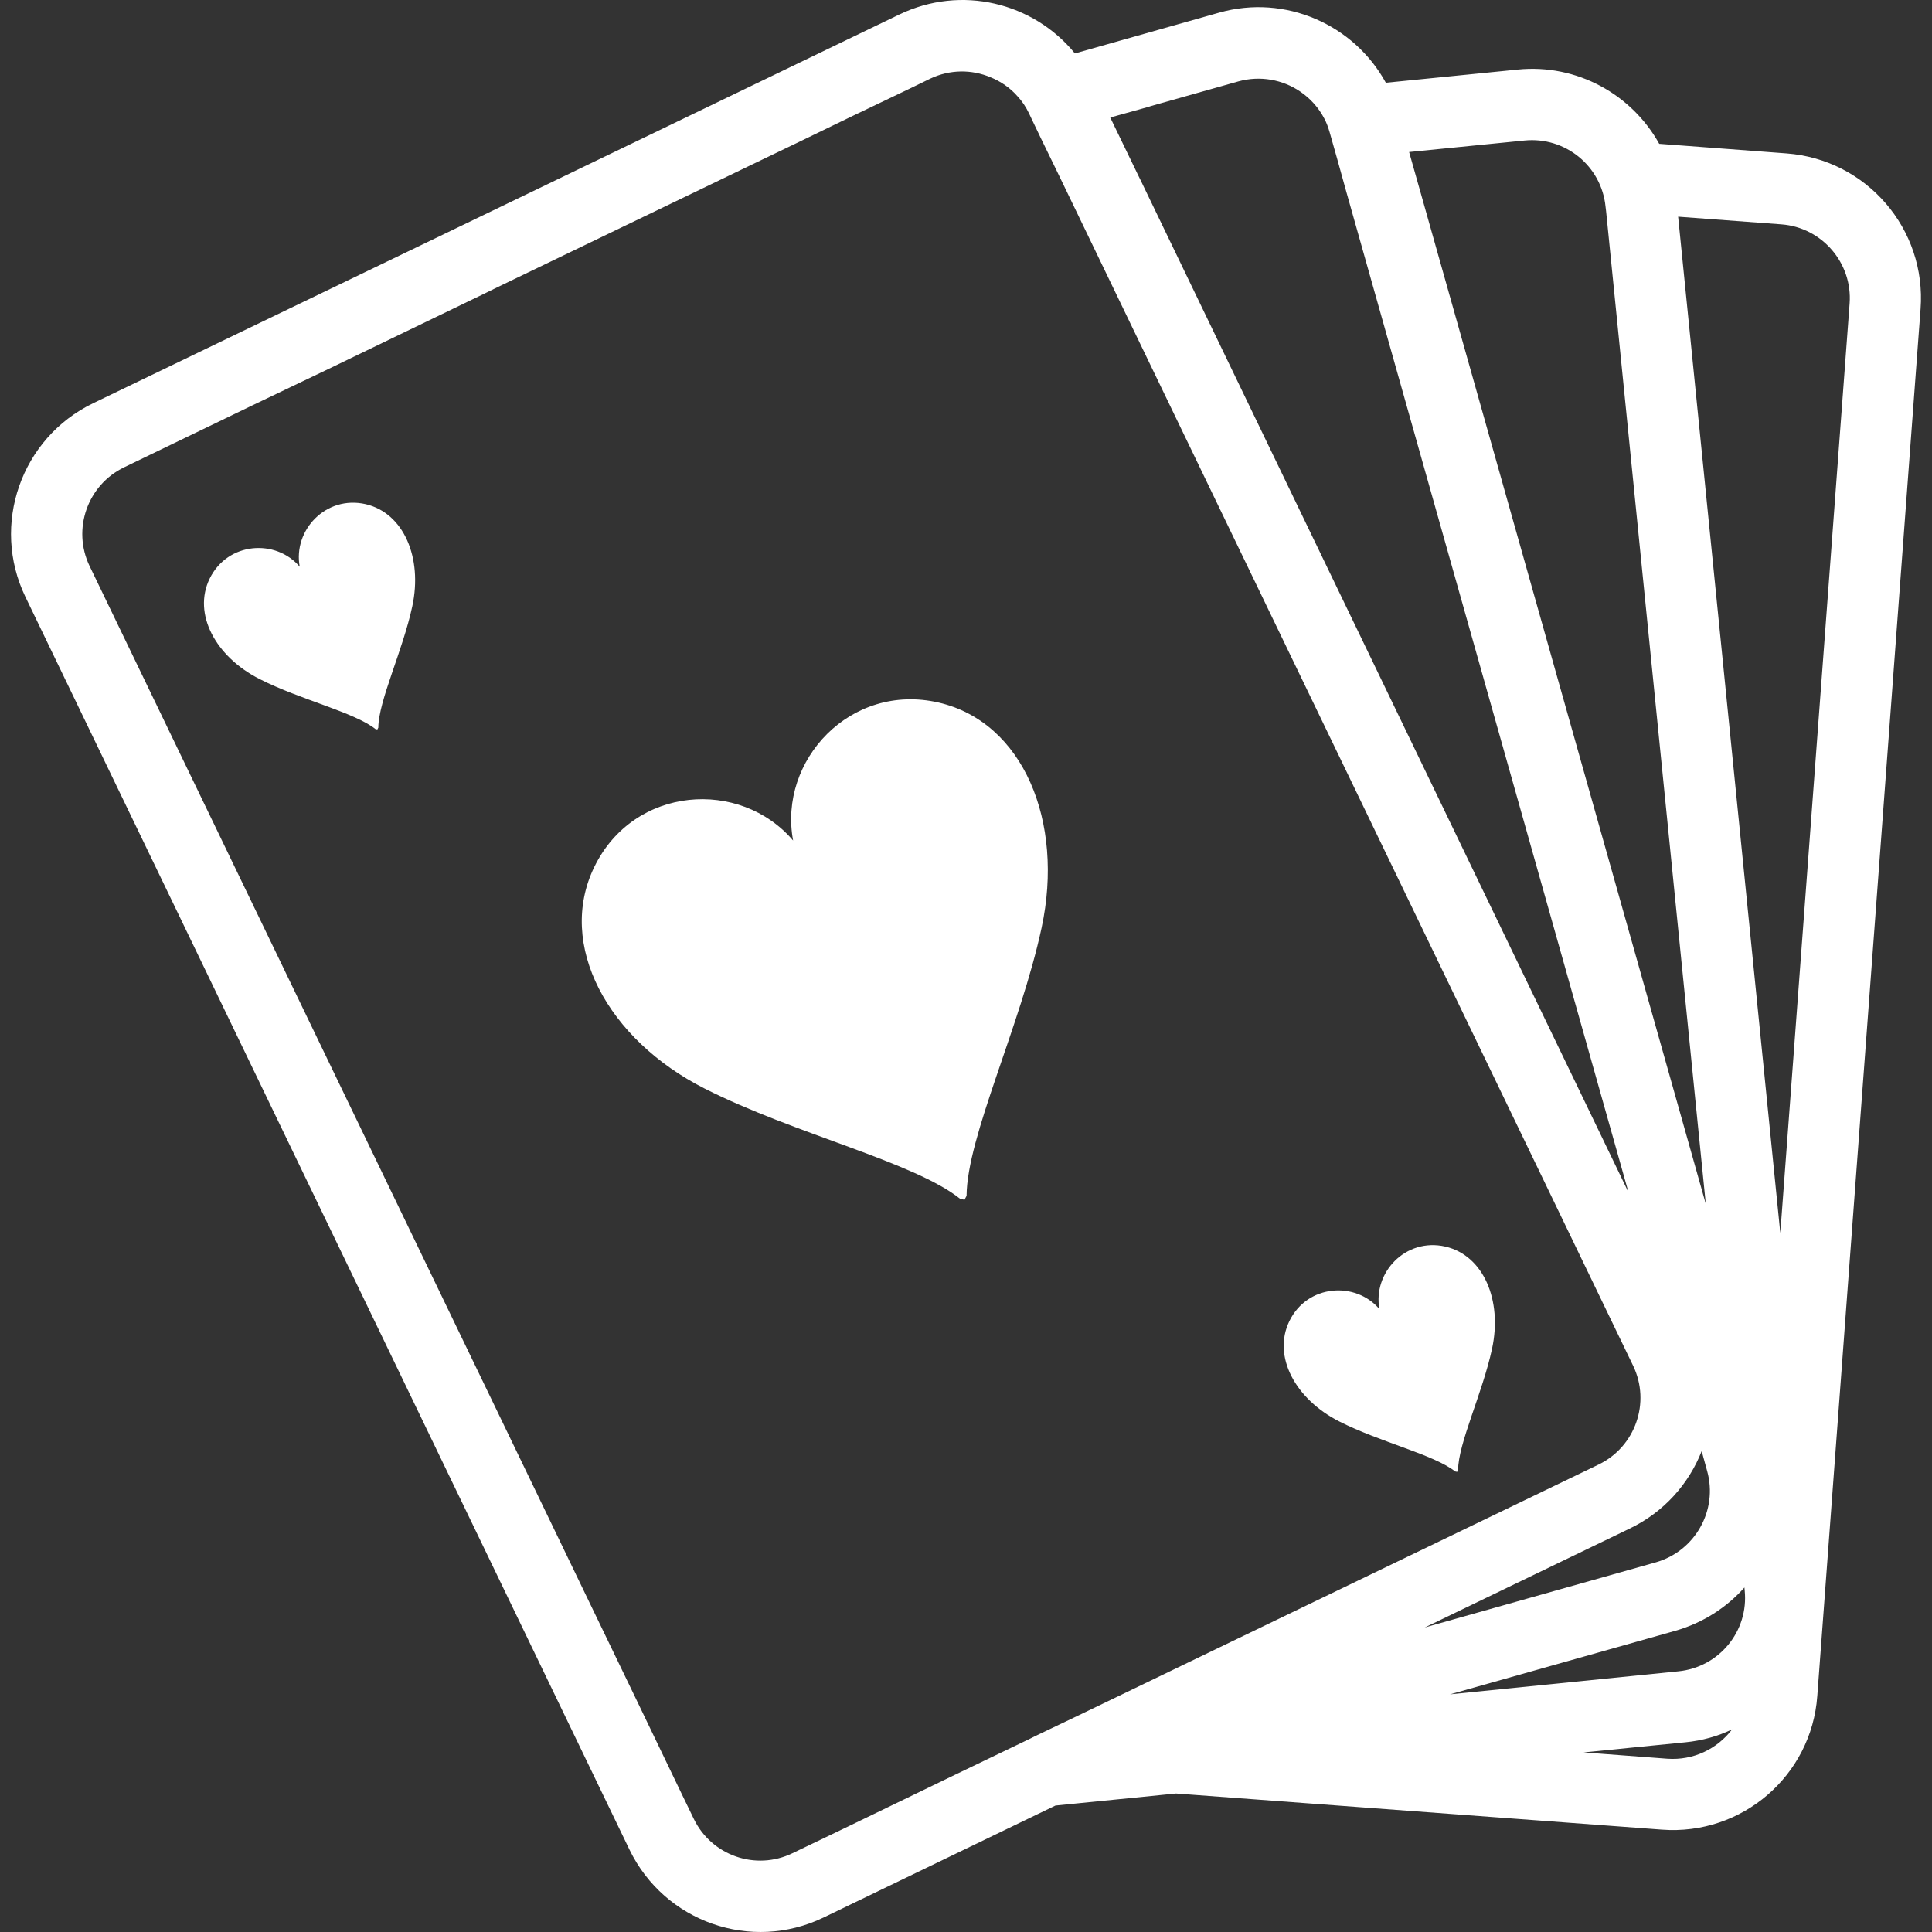 <!--?xml version="1.0" encoding="utf-8"?-->
<!-- Generator: Adobe Illustrator 18.1.1, SVG Export Plug-In . SVG Version: 6.00 Build 0)  -->

<svg version="1.1" id="_x32_" xmlns="http://www.w3.org/2000/svg" xmlns:xlink="http://www.w3.org/1999/xlink" x="0px" y="0px" viewBox="0 0 512 512" style="enable-background:new 0 0 512 512;" xml:space="preserve">
<rect x="0" y="0" width="512" height="512" fill="#333333" stroke="none"/>
<style type="text/css">
	.st0{fill:#4B4B4B;}
</style><style class="darkreader darkreader--sync" media="screen"></style>
<g>
	<path class="st0" d="M248.752,186.185c-23.374-5.382-42.545,15.348-38.568,36.568c-13.988-16.441-42.162-14.59-52.676,6.969
		c-10.06,20.659,3.509,45.742,29.231,58.759c23.772,12.038,55.476,19.432,67.727,29.23l1.141,0.234l0.546-1.042
		c0.1-15.682,14.286-44.984,19.88-71.032C282.095,217.684,271.134,191.353,248.752,186.185z" style="fill: rgb(255, 255, 255); --darkreader-inline-fill: #dcdad7;" data-darkreader-inline-fill=""></path>
	<path class="st0" d="M96.913,133.607c-10.599-2.425-19.284,6.962-17.483,16.582c-6.331-7.451-19.092-6.607-23.871,3.155
		c-4.552,9.352,1.588,20.716,13.25,26.614c10.769,5.473,25.133,8.813,30.684,13.244l0.51,0.114l0.256-0.482
		c0.043-7.097,6.48-20.362,9.011-32.187C112.013,147.879,107.044,135.969,96.913,133.607z" style="fill: rgb(255, 255, 255); --darkreader-inline-fill: #dcdad7;" data-darkreader-inline-fill=""></path>
	<path class="st0" d="M383.043,330.359c-10.591-2.425-19.276,6.962-17.476,16.576c-6.324-7.451-19.092-6.607-23.864,3.162
		c-4.551,9.352,1.589,20.716,13.236,26.614c10.784,5.466,25.14,8.813,30.691,13.236l0.518,0.114l0.255-0.476
		c0.043-7.104,6.473-20.368,9.011-32.187C398.159,344.624,393.189,332.713,383.043,330.359z" style="fill: rgb(255, 255, 255); --darkreader-inline-fill: #dcdad7;" data-darkreader-inline-fill=""></path>
	<path class="st0" d="M473.472,40.656l-33.761-2.545c-7.26-13.066-21.779-21.269-37.532-19.674l-34.916,3.488
		c-8.422-15.391-26.572-23.524-44.14-18.589l-38.263,10.819C273.828,0.648,254.735-4.066,238.323,3.846L121.372,60.251
		l-48.21,23.233l-48.493,23.382c-19.092,9.216-27.154,32.229-17.93,51.322l160.077,331.994c9.294,19.163,32.236,27.224,51.4,18.001
		l61.489-29.692l31.946-3.19l128.79,9.578c21.198,1.595,39.638-14.3,41.162-35.427L508.97,81.888
		C510.565,60.69,494.67,42.25,473.472,40.656z M403.994,37.238c10.818-1.084,20.404,6.757,21.488,17.498l0.15,1.234l26.423,263.097
		L376.84,52.339l-3.41-12.052L403.994,37.238z M304.391,28.312l0.652-0.22l23.162-6.529c5.806-1.602,11.755-0.44,16.335,2.679
		c2.68,1.815,4.934,4.289,6.459,7.26c0.582,1.092,1.014,2.325,1.375,3.559l2.035,7.189l2.396,8.635l74.774,265.132L302.137,47.475
		l-0.362-0.723l-7.55-15.612L304.391,28.312z M285.951,454.534l-11.542,5.516l-1.454,0.73l-20.978,10.088l-27.302,13.215
		l-14.661,7.041c-9.727,4.714-21.418,0.652-26.14-9.075l-3.34-6.898l-11.974-24.899l-14.016-29.039L23.727,149.984
		c-4.644-9.727-0.582-21.418,9.146-26.132l33.98-16.412l20.177-9.649l41.021-19.823l3.701-1.815l68.536-33.031l11.471-5.516
		l14.229-6.898l15.313-7.33l5.232-2.545c5.226-2.468,10.961-2.468,15.966-0.362c2.688,1.092,5.154,2.758,7.118,5.005
		c1.234,1.312,2.248,2.836,3.049,4.502l0.652,1.383l2.397,5.005l4.282,8.792l2.105,4.353l150.712,312.462
		c4.65,9.727,0.582,21.418-9.146,26.132L285.951,454.534z M431.87,405.091c9.075-4.353,15.683-11.832,19.093-20.538l1.453,5.296
		c2.907,10.378-3.19,21.198-13.576,24.175l-61.269,17.277L431.87,405.091z M441.817,466.076l-22.141-1.666l27.005-2.687
		c4.431-0.44,8.571-1.603,12.343-3.418C455.103,463.46,448.786,466.587,441.817,466.076z M444.795,442.914l-60.545,6.105
		l59.744-16.846c7.338-2.105,13.577-6.168,18.299-11.47l0.07,0.801C463.454,432.244,455.613,441.829,444.795,442.914z
		 M471.799,326.758L444.723,57.422l27.366,2.035c10.748,0.794,18.88,10.238,18.078,20.978L471.799,326.758z" style="fill: rgb(255, 255, 255); --darkreader-inline-fill: #dcdad7;" data-darkreader-inline-fill=""></path>
</g>
</svg>
